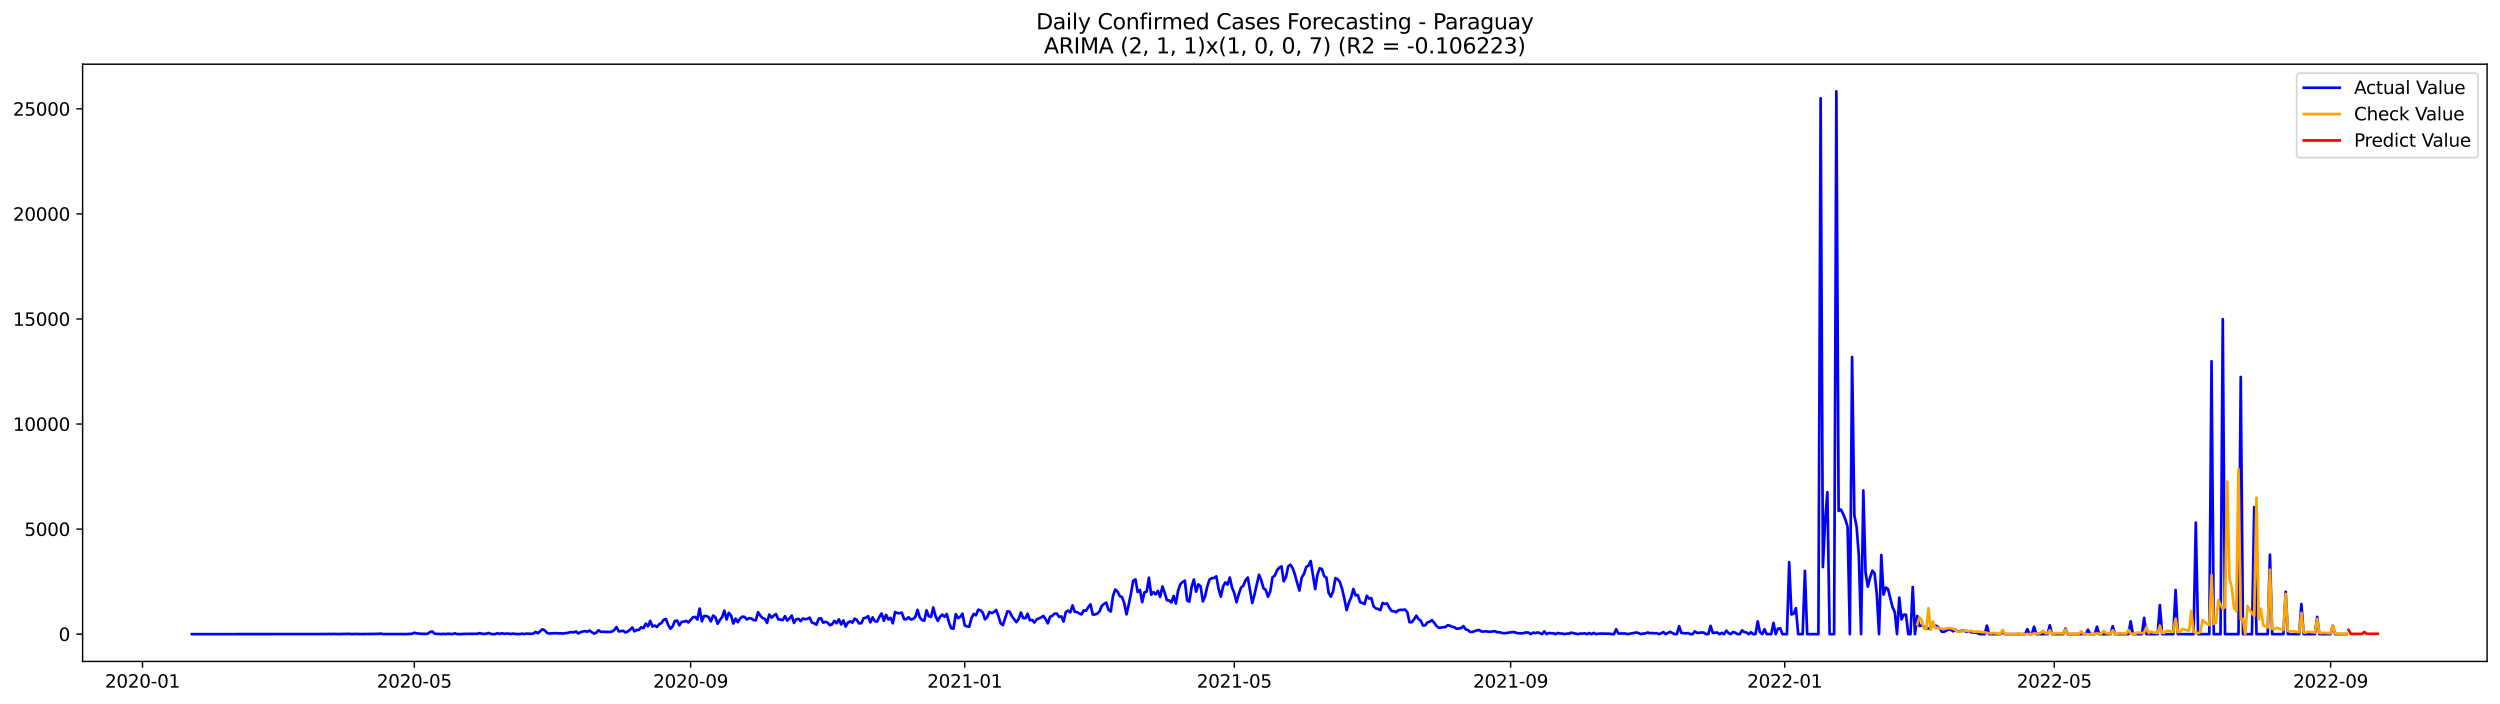 <?xml version="1.0" encoding="utf-8" standalone="no"?>
<!DOCTYPE svg PUBLIC "-//W3C//DTD SVG 1.1//EN"
  "http://www.w3.org/Graphics/SVG/1.1/DTD/svg11.dtd">
<svg xmlns:xlink="http://www.w3.org/1999/xlink" width="1392.412pt" height="392.274pt" viewBox="0 0 1392.412 392.274" xmlns="http://www.w3.org/2000/svg" version="1.1">
 <defs>
  <style type="text/css">*{stroke-linejoin: round; stroke-linecap: butt}</style>
 </defs>
 <g id="figure_1">
  <g id="patch_1">
   <path d="M 0 392.274 
L 1392.412 392.274 
L 1392.412 0 
L 0 0 
z
" style="fill: #ffffff"/>
  </g>
  <g id="axes_1">
   <g id="patch_2">
    <path d="M 46.013 368.396 
L 1385.213 368.396 
L 1385.213 35.755 
L 46.013 35.755 
z
" style="fill: #ffffff"/>
   </g>
   <g id="matplotlib.axis_1">
    <g id="xtick_1">
     <g id="line2d_1">
      <defs>
       <path id="m2e431af248" d="M 0 0 
L 0 3.5 
" style="stroke: #000000; stroke-width: 0.8"/>
      </defs>
      <g>
       <use xlink:href="#m2e431af248" x="79.358" y="368.396" style="stroke: #000000; stroke-width: 0.8"/>
      </g>
     </g>
     <g id="text_1">
      <!-- 2020-01 -->
      <g transform="translate(58.467 382.994)scale(0.1 -0.1)">
       <defs>
        <path id="DejaVuSans-32" d="M 1228 531 
L 3431 531 
L 3431 0 
L 469 0 
L 469 531 
Q 828 903 1448 1529 
Q 2069 2156 2228 2338 
Q 2531 2678 2651 2914 
Q 2772 3150 2772 3378 
Q 2772 3750 2511 3984 
Q 2250 4219 1831 4219 
Q 1534 4219 1204 4116 
Q 875 4013 500 3803 
L 500 4441 
Q 881 4594 1212 4672 
Q 1544 4750 1819 4750 
Q 2544 4750 2975 4387 
Q 3406 4025 3406 3419 
Q 3406 3131 3298 2873 
Q 3191 2616 2906 2266 
Q 2828 2175 2409 1742 
Q 1991 1309 1228 531 
z
" transform="scale(0.016)"/>
        <path id="DejaVuSans-30" d="M 2034 4250 
Q 1547 4250 1301 3770 
Q 1056 3291 1056 2328 
Q 1056 1369 1301 889 
Q 1547 409 2034 409 
Q 2525 409 2770 889 
Q 3016 1369 3016 2328 
Q 3016 3291 2770 3770 
Q 2525 4250 2034 4250 
z
M 2034 4750 
Q 2819 4750 3233 4129 
Q 3647 3509 3647 2328 
Q 3647 1150 3233 529 
Q 2819 -91 2034 -91 
Q 1250 -91 836 529 
Q 422 1150 422 2328 
Q 422 3509 836 4129 
Q 1250 4750 2034 4750 
z
" transform="scale(0.016)"/>
        <path id="DejaVuSans-2d" d="M 313 2009 
L 1997 2009 
L 1997 1497 
L 313 1497 
L 313 2009 
z
" transform="scale(0.016)"/>
        <path id="DejaVuSans-31" d="M 794 531 
L 1825 531 
L 1825 4091 
L 703 3866 
L 703 4441 
L 1819 4666 
L 2450 4666 
L 2450 531 
L 3481 531 
L 3481 0 
L 794 0 
L 794 531 
z
" transform="scale(0.016)"/>
       </defs>
       <use xlink:href="#DejaVuSans-32"/>
       <use xlink:href="#DejaVuSans-30" x="63.623"/>
       <use xlink:href="#DejaVuSans-32" x="127.246"/>
       <use xlink:href="#DejaVuSans-30" x="190.869"/>
       <use xlink:href="#DejaVuSans-2d" x="254.492"/>
       <use xlink:href="#DejaVuSans-30" x="290.576"/>
       <use xlink:href="#DejaVuSans-31" x="354.199"/>
      </g>
     </g>
    </g>
    <g id="xtick_2">
     <g id="line2d_2">
      <g>
       <use xlink:href="#m2e431af248" x="230.758" y="368.396" style="stroke: #000000; stroke-width: 0.8"/>
      </g>
     </g>
     <g id="text_2">
      <!-- 2020-05 -->
      <g transform="translate(209.866 382.994)scale(0.1 -0.1)">
       <defs>
        <path id="DejaVuSans-35" d="M 691 4666 
L 3169 4666 
L 3169 4134 
L 1269 4134 
L 1269 2991 
Q 1406 3038 1543 3061 
Q 1681 3084 1819 3084 
Q 2600 3084 3056 2656 
Q 3513 2228 3513 1497 
Q 3513 744 3044 326 
Q 2575 -91 1722 -91 
Q 1428 -91 1123 -41 
Q 819 9 494 109 
L 494 744 
Q 775 591 1075 516 
Q 1375 441 1709 441 
Q 2250 441 2565 725 
Q 2881 1009 2881 1497 
Q 2881 1984 2565 2268 
Q 2250 2553 1709 2553 
Q 1456 2553 1204 2497 
Q 953 2441 691 2322 
L 691 4666 
z
" transform="scale(0.016)"/>
       </defs>
       <use xlink:href="#DejaVuSans-32"/>
       <use xlink:href="#DejaVuSans-30" x="63.623"/>
       <use xlink:href="#DejaVuSans-32" x="127.246"/>
       <use xlink:href="#DejaVuSans-30" x="190.869"/>
       <use xlink:href="#DejaVuSans-2d" x="254.492"/>
       <use xlink:href="#DejaVuSans-30" x="290.576"/>
       <use xlink:href="#DejaVuSans-35" x="354.199"/>
      </g>
     </g>
    </g>
    <g id="xtick_3">
     <g id="line2d_3">
      <g>
       <use xlink:href="#m2e431af248" x="384.66" y="368.396" style="stroke: #000000; stroke-width: 0.8"/>
      </g>
     </g>
     <g id="text_3">
      <!-- 2020-09 -->
      <g transform="translate(363.769 382.994)scale(0.1 -0.1)">
       <defs>
        <path id="DejaVuSans-39" d="M 703 97 
L 703 672 
Q 941 559 1184 500 
Q 1428 441 1663 441 
Q 2288 441 2617 861 
Q 2947 1281 2994 2138 
Q 2813 1869 2534 1725 
Q 2256 1581 1919 1581 
Q 1219 1581 811 2004 
Q 403 2428 403 3163 
Q 403 3881 828 4315 
Q 1253 4750 1959 4750 
Q 2769 4750 3195 4129 
Q 3622 3509 3622 2328 
Q 3622 1225 3098 567 
Q 2575 -91 1691 -91 
Q 1453 -91 1209 -44 
Q 966 3 703 97 
z
M 1959 2075 
Q 2384 2075 2632 2365 
Q 2881 2656 2881 3163 
Q 2881 3666 2632 3958 
Q 2384 4250 1959 4250 
Q 1534 4250 1286 3958 
Q 1038 3666 1038 3163 
Q 1038 2656 1286 2365 
Q 1534 2075 1959 2075 
z
" transform="scale(0.016)"/>
       </defs>
       <use xlink:href="#DejaVuSans-32"/>
       <use xlink:href="#DejaVuSans-30" x="63.623"/>
       <use xlink:href="#DejaVuSans-32" x="127.246"/>
       <use xlink:href="#DejaVuSans-30" x="190.869"/>
       <use xlink:href="#DejaVuSans-2d" x="254.492"/>
       <use xlink:href="#DejaVuSans-30" x="290.576"/>
       <use xlink:href="#DejaVuSans-39" x="354.199"/>
      </g>
     </g>
    </g>
    <g id="xtick_4">
     <g id="line2d_4">
      <g>
       <use xlink:href="#m2e431af248" x="537.311" y="368.396" style="stroke: #000000; stroke-width: 0.8"/>
      </g>
     </g>
     <g id="text_4">
      <!-- 2021-01 -->
      <g transform="translate(516.42 382.994)scale(0.1 -0.1)">
       <use xlink:href="#DejaVuSans-32"/>
       <use xlink:href="#DejaVuSans-30" x="63.623"/>
       <use xlink:href="#DejaVuSans-32" x="127.246"/>
       <use xlink:href="#DejaVuSans-31" x="190.869"/>
       <use xlink:href="#DejaVuSans-2d" x="254.492"/>
       <use xlink:href="#DejaVuSans-30" x="290.576"/>
       <use xlink:href="#DejaVuSans-31" x="354.199"/>
      </g>
     </g>
    </g>
    <g id="xtick_5">
     <g id="line2d_5">
      <g>
       <use xlink:href="#m2e431af248" x="687.46" y="368.396" style="stroke: #000000; stroke-width: 0.8"/>
      </g>
     </g>
     <g id="text_5">
      <!-- 2021-05 -->
      <g transform="translate(666.568 382.994)scale(0.1 -0.1)">
       <use xlink:href="#DejaVuSans-32"/>
       <use xlink:href="#DejaVuSans-30" x="63.623"/>
       <use xlink:href="#DejaVuSans-32" x="127.246"/>
       <use xlink:href="#DejaVuSans-31" x="190.869"/>
       <use xlink:href="#DejaVuSans-2d" x="254.492"/>
       <use xlink:href="#DejaVuSans-30" x="290.576"/>
       <use xlink:href="#DejaVuSans-35" x="354.199"/>
      </g>
     </g>
    </g>
    <g id="xtick_6">
     <g id="line2d_6">
      <g>
       <use xlink:href="#m2e431af248" x="841.362" y="368.396" style="stroke: #000000; stroke-width: 0.8"/>
      </g>
     </g>
     <g id="text_6">
      <!-- 2021-09 -->
      <g transform="translate(820.471 382.994)scale(0.1 -0.1)">
       <use xlink:href="#DejaVuSans-32"/>
       <use xlink:href="#DejaVuSans-30" x="63.623"/>
       <use xlink:href="#DejaVuSans-32" x="127.246"/>
       <use xlink:href="#DejaVuSans-31" x="190.869"/>
       <use xlink:href="#DejaVuSans-2d" x="254.492"/>
       <use xlink:href="#DejaVuSans-30" x="290.576"/>
       <use xlink:href="#DejaVuSans-39" x="354.199"/>
      </g>
     </g>
    </g>
    <g id="xtick_7">
     <g id="line2d_7">
      <g>
       <use xlink:href="#m2e431af248" x="994.013" y="368.396" style="stroke: #000000; stroke-width: 0.8"/>
      </g>
     </g>
     <g id="text_7">
      <!-- 2022-01 -->
      <g transform="translate(973.122 382.994)scale(0.1 -0.1)">
       <use xlink:href="#DejaVuSans-32"/>
       <use xlink:href="#DejaVuSans-30" x="63.623"/>
       <use xlink:href="#DejaVuSans-32" x="127.246"/>
       <use xlink:href="#DejaVuSans-32" x="190.869"/>
       <use xlink:href="#DejaVuSans-2d" x="254.492"/>
       <use xlink:href="#DejaVuSans-30" x="290.576"/>
       <use xlink:href="#DejaVuSans-31" x="354.199"/>
      </g>
     </g>
    </g>
    <g id="xtick_8">
     <g id="line2d_8">
      <g>
       <use xlink:href="#m2e431af248" x="1144.162" y="368.396" style="stroke: #000000; stroke-width: 0.8"/>
      </g>
     </g>
     <g id="text_8">
      <!-- 2022-05 -->
      <g transform="translate(1123.27 382.994)scale(0.1 -0.1)">
       <use xlink:href="#DejaVuSans-32"/>
       <use xlink:href="#DejaVuSans-30" x="63.623"/>
       <use xlink:href="#DejaVuSans-32" x="127.246"/>
       <use xlink:href="#DejaVuSans-32" x="190.869"/>
       <use xlink:href="#DejaVuSans-2d" x="254.492"/>
       <use xlink:href="#DejaVuSans-30" x="290.576"/>
       <use xlink:href="#DejaVuSans-35" x="354.199"/>
      </g>
     </g>
    </g>
    <g id="xtick_9">
     <g id="line2d_9">
      <g>
       <use xlink:href="#m2e431af248" x="1298.064" y="368.396" style="stroke: #000000; stroke-width: 0.8"/>
      </g>
     </g>
     <g id="text_9">
      <!-- 2022-09 -->
      <g transform="translate(1277.172 382.994)scale(0.1 -0.1)">
       <use xlink:href="#DejaVuSans-32"/>
       <use xlink:href="#DejaVuSans-30" x="63.623"/>
       <use xlink:href="#DejaVuSans-32" x="127.246"/>
       <use xlink:href="#DejaVuSans-32" x="190.869"/>
       <use xlink:href="#DejaVuSans-2d" x="254.492"/>
       <use xlink:href="#DejaVuSans-30" x="290.576"/>
       <use xlink:href="#DejaVuSans-39" x="354.199"/>
      </g>
     </g>
    </g>
   </g>
   <g id="matplotlib.axis_2">
    <g id="ytick_1">
     <g id="line2d_10">
      <defs>
       <path id="mde0476a7c6" d="M 0 0 
L -3.5 0 
" style="stroke: #000000; stroke-width: 0.8"/>
      </defs>
      <g>
       <use xlink:href="#mde0476a7c6" x="46.013" y="353.198" style="stroke: #000000; stroke-width: 0.8"/>
      </g>
     </g>
     <g id="text_10">
      <!-- 0 -->
      <g transform="translate(32.65 356.998)scale(0.1 -0.1)">
       <use xlink:href="#DejaVuSans-30"/>
      </g>
     </g>
    </g>
    <g id="ytick_2">
     <g id="line2d_11">
      <g>
       <use xlink:href="#mde0476a7c6" x="46.013" y="294.684" style="stroke: #000000; stroke-width: 0.8"/>
      </g>
     </g>
     <g id="text_11">
      <!-- 5000 -->
      <g transform="translate(13.562 298.483)scale(0.1 -0.1)">
       <use xlink:href="#DejaVuSans-35"/>
       <use xlink:href="#DejaVuSans-30" x="63.623"/>
       <use xlink:href="#DejaVuSans-30" x="127.246"/>
       <use xlink:href="#DejaVuSans-30" x="190.869"/>
      </g>
     </g>
    </g>
    <g id="ytick_3">
     <g id="line2d_12">
      <g>
       <use xlink:href="#mde0476a7c6" x="46.013" y="236.169" style="stroke: #000000; stroke-width: 0.8"/>
      </g>
     </g>
     <g id="text_12">
      <!-- 10000 -->
      <g transform="translate(7.2 239.968)scale(0.1 -0.1)">
       <use xlink:href="#DejaVuSans-31"/>
       <use xlink:href="#DejaVuSans-30" x="63.623"/>
       <use xlink:href="#DejaVuSans-30" x="127.246"/>
       <use xlink:href="#DejaVuSans-30" x="190.869"/>
       <use xlink:href="#DejaVuSans-30" x="254.492"/>
      </g>
     </g>
    </g>
    <g id="ytick_4">
     <g id="line2d_13">
      <g>
       <use xlink:href="#mde0476a7c6" x="46.013" y="177.654" style="stroke: #000000; stroke-width: 0.8"/>
      </g>
     </g>
     <g id="text_13">
      <!-- 15000 -->
      <g transform="translate(7.2 181.453)scale(0.1 -0.1)">
       <use xlink:href="#DejaVuSans-31"/>
       <use xlink:href="#DejaVuSans-35" x="63.623"/>
       <use xlink:href="#DejaVuSans-30" x="127.246"/>
       <use xlink:href="#DejaVuSans-30" x="190.869"/>
       <use xlink:href="#DejaVuSans-30" x="254.492"/>
      </g>
     </g>
    </g>
    <g id="ytick_5">
     <g id="line2d_14">
      <g>
       <use xlink:href="#mde0476a7c6" x="46.013" y="119.139" style="stroke: #000000; stroke-width: 0.8"/>
      </g>
     </g>
     <g id="text_14">
      <!-- 20000 -->
      <g transform="translate(7.2 122.938)scale(0.1 -0.1)">
       <use xlink:href="#DejaVuSans-32"/>
       <use xlink:href="#DejaVuSans-30" x="63.623"/>
       <use xlink:href="#DejaVuSans-30" x="127.246"/>
       <use xlink:href="#DejaVuSans-30" x="190.869"/>
       <use xlink:href="#DejaVuSans-30" x="254.492"/>
      </g>
     </g>
    </g>
    <g id="ytick_6">
     <g id="line2d_15">
      <g>
       <use xlink:href="#mde0476a7c6" x="46.013" y="60.624" style="stroke: #000000; stroke-width: 0.8"/>
      </g>
     </g>
     <g id="text_15">
      <!-- 25000 -->
      <g transform="translate(7.2 64.423)scale(0.1 -0.1)">
       <use xlink:href="#DejaVuSans-32"/>
       <use xlink:href="#DejaVuSans-35" x="63.623"/>
       <use xlink:href="#DejaVuSans-30" x="127.246"/>
       <use xlink:href="#DejaVuSans-30" x="190.869"/>
       <use xlink:href="#DejaVuSans-30" x="254.492"/>
      </g>
     </g>
    </g>
   </g>
   <g id="line2d_16">
    <path d="M 106.885 353.198 
L 181.96 353.14 
L 183.211 353.081 
L 184.462 353.152 
L 185.713 353.07 
L 188.216 353.163 
L 194.472 353.023 
L 195.723 353.152 
L 198.226 353.093 
L 200.728 353.152 
L 210.738 353.046 
L 211.989 352.906 
L 213.24 353.163 
L 223.25 353.14 
L 225.753 353.175 
L 229.507 352.999 
L 230.758 352.414 
L 232.009 352.765 
L 234.512 352.976 
L 237.014 353.093 
L 238.265 352.941 
L 239.516 352.016 
L 240.768 351.724 
L 242.019 352.918 
L 243.27 353.07 
L 244.521 353.046 
L 245.773 353.163 
L 247.024 353.035 
L 248.275 353.14 
L 249.526 352.976 
L 252.029 353.175 
L 253.28 352.719 
L 254.531 353.152 
L 257.034 353.175 
L 258.285 353.058 
L 265.792 352.999 
L 267.044 352.648 
L 268.295 352.941 
L 269.546 353.093 
L 270.797 352.988 
L 272.049 352.531 
L 273.3 353.011 
L 274.551 353.187 
L 275.802 353.163 
L 277.054 352.672 
L 278.305 353.081 
L 279.556 352.707 
L 280.807 353.023 
L 282.059 352.871 
L 283.31 352.918 
L 284.561 353.117 
L 285.812 352.871 
L 287.063 353.117 
L 289.566 353.14 
L 290.817 352.941 
L 292.068 353.128 
L 293.32 352.894 
L 295.822 353.046 
L 297.073 352.847 
L 298.325 351.958 
L 299.576 352.719 
L 302.078 350.495 
L 303.33 351.033 
L 304.581 352.449 
L 305.832 352.847 
L 308.335 352.695 
L 309.586 352.66 
L 310.837 352.777 
L 312.088 352.707 
L 313.339 352.859 
L 314.591 352.66 
L 315.842 352.59 
L 317.093 352.215 
L 318.344 352.052 
L 319.596 352.215 
L 320.847 351.7 
L 322.098 352.824 
L 323.349 352.098 
L 324.601 351.747 
L 325.852 351.513 
L 327.103 351.853 
L 328.354 351.186 
L 329.606 352.122 
L 330.857 352.882 
L 332.108 352.391 
L 333.359 351.057 
L 334.611 351.876 
L 339.615 351.981 
L 340.867 351.724 
L 342.118 350.951 
L 343.369 349.208 
L 344.62 351.665 
L 347.123 351.338 
L 348.374 352.262 
L 349.625 351.7 
L 350.877 350.764 
L 352.128 349.512 
L 353.379 351.642 
L 354.63 350.893 
L 355.882 350.834 
L 357.133 349.372 
L 358.384 349.863 
L 359.635 347.359 
L 360.887 348.857 
L 362.138 345.79 
L 363.389 348.997 
L 364.64 348.4 
L 365.891 349.173 
L 367.143 347.686 
L 368.394 347.031 
L 369.645 345.194 
L 370.896 344.784 
L 372.148 348.073 
L 373.399 350.167 
L 374.65 348.88 
L 375.901 345.872 
L 377.153 345.662 
L 378.404 348.307 
L 379.655 346.376 
L 380.906 346.165 
L 382.158 345.814 
L 383.409 346.68 
L 385.911 343.836 
L 387.163 343.59 
L 388.414 345.065 
L 389.665 338.956 
L 390.916 346.001 
L 392.167 343.052 
L 393.419 343.122 
L 394.67 343.696 
L 395.921 346.118 
L 397.172 342.888 
L 398.424 343.684 
L 399.675 347.429 
L 400.926 345.369 
L 402.177 343.707 
L 403.429 340.079 
L 404.68 345.077 
L 405.931 341.332 
L 407.182 342.806 
L 408.434 347.288 
L 409.685 344.538 
L 410.936 346.551 
L 412.187 344.503 
L 413.439 343.45 
L 414.69 343.579 
L 415.941 345.053 
L 417.192 344.281 
L 418.443 344.445 
L 419.695 345.369 
L 420.946 345.51 
L 422.197 341.016 
L 423.448 342.841 
L 424.7 344.211 
L 425.951 344.655 
L 427.202 346.961 
L 428.453 342.291 
L 429.705 343.976 
L 430.956 342.888 
L 432.207 341.975 
L 433.458 344.971 
L 434.71 345.041 
L 435.961 345.369 
L 437.212 343.216 
L 438.463 345.615 
L 439.715 344.409 
L 440.966 342.83 
L 442.217 346.961 
L 443.468 344.901 
L 444.719 344.679 
L 445.971 345.931 
L 447.222 344.468 
L 448.473 344.924 
L 449.724 344.62 
L 450.976 344.023 
L 452.227 346.75 
L 453.478 347.171 
L 454.729 347.955 
L 455.981 344.62 
L 457.232 344.304 
L 458.483 346.809 
L 459.734 346.305 
L 460.986 346.809 
L 462.237 348.225 
L 463.488 347.675 
L 464.739 345.826 
L 465.991 347.113 
L 467.242 344.971 
L 468.493 347.815 
L 469.744 345.615 
L 470.995 348.997 
L 472.247 346.773 
L 473.498 346.071 
L 474.749 346.797 
L 476 344.55 
L 477.252 345.322 
L 478.503 347.242 
L 479.754 347.054 
L 481.005 344.328 
L 482.257 344.047 
L 483.508 343.181 
L 484.759 346.61 
L 486.01 343.848 
L 487.262 345.954 
L 488.513 346.223 
L 489.764 343.614 
L 491.015 341.648 
L 492.267 345.72 
L 493.518 342.443 
L 494.769 345.065 
L 496.02 344.129 
L 497.271 347.136 
L 498.523 340.852 
L 499.774 341.46 
L 501.025 341.554 
L 502.276 341.238 
L 503.528 344.842 
L 504.779 344.924 
L 506.03 343.801 
L 507.281 345.03 
L 508.533 344.714 
L 509.784 343.696 
L 511.035 339.681 
L 512.286 343.836 
L 513.538 345.369 
L 514.789 345.697 
L 516.04 339.974 
L 517.291 343.181 
L 518.543 343.614 
L 519.794 338.359 
L 521.045 343.122 
L 522.296 345.802 
L 523.547 343.567 
L 524.799 342.291 
L 526.05 343.52 
L 527.301 341.987 
L 528.552 346.656 
L 529.804 349.992 
L 531.055 350.156 
L 532.306 342.057 
L 533.557 344.281 
L 534.809 343.579 
L 536.06 341.8 
L 537.311 348.318 
L 538.562 348.88 
L 539.814 349.044 
L 541.065 344.257 
L 542.316 341.975 
L 543.567 342.689 
L 544.819 339.6 
L 546.07 339.88 
L 547.321 341.121 
L 548.572 344.924 
L 549.823 343.813 
L 551.075 340.852 
L 552.326 341.472 
L 553.577 340.934 
L 554.828 339.752 
L 556.08 343.146 
L 557.331 347.207 
L 558.582 348.19 
L 561.085 340.466 
L 562.336 340.665 
L 563.587 343.227 
L 566.09 346.516 
L 567.341 344.842 
L 568.592 341.168 
L 569.843 344.199 
L 571.095 344.374 
L 572.346 341.858 
L 573.597 345.451 
L 574.848 345.252 
L 576.099 346.715 
L 577.351 344.995 
L 579.853 343.906 
L 581.104 343.052 
L 582.356 344.854 
L 583.607 347.171 
L 584.858 343.52 
L 586.109 342.97 
L 587.361 341.753 
L 588.612 341.753 
L 589.863 343.567 
L 591.114 343.309 
L 592.366 346.188 
L 593.617 340.875 
L 594.868 340.079 
L 596.119 341.062 
L 597.371 337.177 
L 598.622 340.77 
L 599.873 340.945 
L 601.124 341.648 
L 602.375 342.198 
L 603.627 339.951 
L 604.878 340.161 
L 606.129 338.16 
L 607.38 336.65 
L 608.632 342.268 
L 609.883 342.233 
L 611.134 341.8 
L 612.385 340.536 
L 613.637 337.505 
L 614.888 336.358 
L 616.139 335.632 
L 617.39 339.646 
L 618.642 340.629 
L 619.893 331.934 
L 621.144 328.33 
L 622.395 329.465 
L 623.647 331.969 
L 624.898 332.531 
L 626.149 335.89 
L 627.4 342.174 
L 628.651 336.814 
L 629.903 330.565 
L 631.154 323.473 
L 632.405 322.712 
L 633.656 329.722 
L 634.908 328.622 
L 636.159 335.375 
L 637.41 329.91 
L 638.661 329.523 
L 639.913 321.741 
L 641.164 331.232 
L 642.415 329.746 
L 643.666 331.045 
L 644.918 329.114 
L 646.169 332.484 
L 647.42 326.679 
L 648.671 330.073 
L 649.923 334.345 
L 651.174 334.38 
L 652.425 335.562 
L 653.676 331.969 
L 654.927 336.159 
L 656.179 328.938 
L 657.43 325.345 
L 658.681 324.187 
L 659.932 323.391 
L 661.184 334.439 
L 662.435 335.094 
L 663.686 326.867 
L 664.937 322.782 
L 666.189 329.558 
L 667.44 325.497 
L 668.691 326.539 
L 669.942 334.965 
L 671.194 332.121 
L 672.445 326.539 
L 673.696 322.736 
L 674.947 322.069 
L 676.199 321.881 
L 677.45 320.992 
L 678.701 327.897 
L 679.952 332.297 
L 681.203 326.621 
L 682.455 324.397 
L 683.706 325.626 
L 684.957 321.659 
L 686.208 327.311 
L 687.46 330.424 
L 688.711 335.41 
L 689.962 330.846 
L 691.213 327.288 
L 692.465 326.2 
L 693.716 323.169 
L 694.967 321.682 
L 697.47 335.843 
L 698.721 331.021 
L 701.223 320.102 
L 702.475 323.145 
L 703.726 327.674 
L 704.977 328.529 
L 706.228 332.355 
L 707.479 329.558 
L 708.731 321.554 
L 709.982 320.652 
L 711.233 317.727 
L 712.484 316.147 
L 713.736 315.421 
L 714.987 323.777 
L 716.238 321.366 
L 717.489 315.48 
L 718.741 314.497 
L 719.992 316.498 
L 721.243 320.114 
L 722.494 324.772 
L 723.746 328.915 
L 724.997 321.647 
L 726.248 319.728 
L 727.499 315.796 
L 728.75 315.023 
L 730.002 312.46 
L 732.504 328.107 
L 733.755 320.044 
L 735.007 316.51 
L 736.258 316.943 
L 737.509 320.922 
L 738.76 321.624 
L 740.012 330.225 
L 741.263 332.297 
L 742.514 329.254 
L 743.765 321.987 
L 745.017 322.63 
L 746.268 324.152 
L 747.519 328.049 
L 748.77 333.502 
L 750.022 339.799 
L 751.273 335.632 
L 752.524 332.765 
L 753.775 328.06 
L 755.026 331.642 
L 756.278 331.396 
L 757.529 335.375 
L 758.78 335.796 
L 760.031 336.416 
L 761.283 331.84 
L 762.534 333.385 
L 763.785 333.116 
L 765.036 337.75 
L 766.288 338.874 
L 767.539 339.143 
L 768.79 339.845 
L 770.041 335.843 
L 771.293 336.416 
L 772.544 336.077 
L 773.795 338.476 
L 775.046 340.302 
L 776.298 340.384 
L 777.549 340.969 
L 778.8 339.939 
L 780.051 339.635 
L 781.302 339.728 
L 782.554 339.494 
L 783.805 340.922 
L 785.056 346.586 
L 786.307 346.493 
L 787.559 344.983 
L 788.81 342.912 
L 790.061 344.796 
L 791.312 345.662 
L 792.564 348.4 
L 793.815 348.248 
L 795.066 346.633 
L 796.317 346.27 
L 797.569 345.428 
L 798.82 346.914 
L 800.071 348.634 
L 801.322 349.652 
L 802.574 349.571 
L 803.825 349.301 
L 805.076 349.266 
L 806.327 348.201 
L 807.578 348.517 
L 808.83 349.126 
L 810.081 349.418 
L 811.332 350.214 
L 813.835 349.793 
L 815.086 348.704 
L 816.337 350.542 
L 817.588 350.94 
L 818.84 351.97 
L 820.091 351.958 
L 822.593 351.08 
L 823.845 350.87 
L 825.096 351.712 
L 826.347 351.759 
L 827.598 351.56 
L 828.85 351.876 
L 830.101 351.876 
L 832.603 351.501 
L 833.854 352.133 
L 835.106 352.122 
L 836.357 352.473 
L 837.608 352.695 
L 838.859 352.602 
L 841.362 352.192 
L 842.613 352.005 
L 843.864 352.227 
L 845.116 352.672 
L 847.618 352.754 
L 848.869 352.555 
L 850.121 352.204 
L 851.372 352.368 
L 852.623 353.198 
L 853.874 352.332 
L 855.126 352.613 
L 856.377 352.227 
L 857.628 352.602 
L 858.879 353.198 
L 860.13 351.642 
L 861.382 353.198 
L 862.633 352.543 
L 863.884 352.707 
L 865.135 352.695 
L 866.387 353.198 
L 867.638 352.555 
L 868.889 352.836 
L 870.14 352.871 
L 871.392 353.198 
L 872.643 352.906 
L 873.894 352.918 
L 875.145 352.368 
L 878.899 353.198 
L 880.15 352.847 
L 881.402 352.906 
L 882.653 352.742 
L 883.904 353.198 
L 885.155 352.59 
L 886.406 353.198 
L 887.658 352.52 
L 888.909 353.198 
L 890.16 352.976 
L 891.411 352.871 
L 896.416 352.953 
L 897.668 353.198 
L 898.919 353.198 
L 900.17 350.495 
L 901.421 352.859 
L 905.175 352.812 
L 906.426 353.198 
L 911.431 352.274 
L 912.682 352.613 
L 913.934 353.198 
L 915.185 352.847 
L 916.436 352.824 
L 917.687 352.262 
L 918.939 352.66 
L 920.19 352.59 
L 921.441 352.719 
L 922.692 352.613 
L 923.944 353.198 
L 925.195 352.754 
L 926.446 352.028 
L 927.697 353.198 
L 930.2 351.935 
L 932.702 353.198 
L 933.954 353.198 
L 935.205 348.763 
L 936.456 352.543 
L 938.958 352.765 
L 940.21 352.59 
L 941.461 353.198 
L 942.712 353.198 
L 943.963 351.642 
L 945.215 352.52 
L 946.466 352.449 
L 947.717 352.262 
L 948.968 352.356 
L 950.22 353.198 
L 951.471 353.198 
L 952.722 348.564 
L 953.973 352.531 
L 956.476 352.286 
L 957.727 353.198 
L 958.978 352.485 
L 960.23 353.198 
L 961.481 351.244 
L 962.732 352.59 
L 963.983 353.198 
L 965.234 352.016 
L 966.486 352.379 
L 967.737 353.198 
L 968.988 353.198 
L 970.239 351.115 
L 971.491 352.052 
L 972.742 352.286 
L 973.993 353.198 
L 975.244 352.122 
L 976.496 353.198 
L 977.747 353.198 
L 978.998 346.095 
L 980.249 352.145 
L 981.501 353.198 
L 982.752 350.448 
L 984.003 353.198 
L 986.506 353.198 
L 987.757 346.926 
L 989.008 353.198 
L 990.259 350.156 
L 991.51 349.957 
L 992.762 353.198 
L 995.264 353.198 
L 996.515 313.151 
L 997.767 342.233 
L 999.018 341.8 
L 1000.269 338.698 
L 1001.52 353.198 
L 1004.023 353.198 
L 1005.274 317.937 
L 1006.525 353.198 
L 1012.782 353.198 
L 1014.033 54.737 
L 1015.284 315.854 
L 1016.535 289.827 
L 1017.786 274.086 
L 1019.038 353.198 
L 1021.54 353.198 
L 1022.791 50.876 
L 1024.043 284.572 
L 1025.294 283.8 
L 1026.545 286.211 
L 1027.796 289.277 
L 1029.048 293.502 
L 1030.299 353.198 
L 1031.55 198.801 
L 1032.801 287.006 
L 1034.053 293.373 
L 1035.304 309.429 
L 1036.555 353.198 
L 1037.806 273.209 
L 1039.058 318.768 
L 1040.309 326.75 
L 1041.56 321.764 
L 1042.811 317.879 
L 1044.062 319.213 
L 1045.314 331.045 
L 1046.565 353.198 
L 1047.816 309.113 
L 1049.067 331.197 
L 1050.319 327.23 
L 1051.57 328.107 
L 1054.072 338.113 
L 1055.324 340.945 
L 1056.575 353.198 
L 1057.826 332.835 
L 1059.077 344.948 
L 1060.329 342.338 
L 1061.58 342.373 
L 1062.831 353.198 
L 1064.082 353.198 
L 1065.334 326.949 
L 1066.585 353.198 
L 1067.836 343.099 
L 1069.087 348.646 
L 1070.338 348.412 
L 1071.59 348.985 
L 1072.841 349.957 
L 1074.092 350.156 
L 1075.343 349.453 
L 1076.595 348.4 
L 1077.846 348.389 
L 1079.097 348.95 
L 1080.348 350.015 
L 1081.6 351.876 
L 1082.851 351.853 
L 1085.353 350.518 
L 1086.605 350.717 
L 1087.856 351.619 
L 1089.107 350.706 
L 1090.358 351.736 
L 1091.61 351.665 
L 1092.861 351.221 
L 1094.112 351.326 
L 1095.363 351.911 
L 1096.614 351.63 
L 1097.866 352.145 
L 1099.117 352.332 
L 1100.368 352.379 
L 1101.619 352.683 
L 1102.871 353.198 
L 1105.373 353.198 
L 1106.624 348.482 
L 1107.876 353.198 
L 1114.132 353.198 
L 1115.383 352.11 
L 1116.634 353.198 
L 1127.895 353.198 
L 1129.147 350.437 
L 1130.398 353.198 
L 1131.649 353.198 
L 1132.9 349.079 
L 1134.152 353.198 
L 1140.408 353.198 
L 1141.659 348.271 
L 1142.91 353.198 
L 1149.166 353.198 
L 1150.418 350.121 
L 1151.669 353.198 
L 1161.679 353.198 
L 1162.93 350.729 
L 1164.181 353.198 
L 1166.684 353.198 
L 1167.935 349.056 
L 1169.186 353.198 
L 1175.442 353.198 
L 1176.694 348.775 
L 1177.945 353.198 
L 1185.452 353.198 
L 1186.704 346.095 
L 1187.955 353.198 
L 1192.96 353.198 
L 1194.211 344.117 
L 1195.462 353.198 
L 1201.718 353.198 
L 1202.97 337.002 
L 1204.221 353.198 
L 1210.477 353.198 
L 1211.728 328.575 
L 1212.98 353.198 
L 1221.738 353.198 
L 1222.989 291.067 
L 1224.241 353.198 
L 1230.497 353.198 
L 1231.748 201.2 
L 1232.999 353.198 
L 1236.753 353.198 
L 1238.004 177.759 
L 1239.256 353.198 
L 1246.763 353.198 
L 1248.014 209.954 
L 1249.265 353.198 
L 1254.27 353.198 
L 1255.522 282.407 
L 1256.773 353.198 
L 1263.029 353.198 
L 1264.28 308.949 
L 1265.532 353.198 
L 1271.788 353.198 
L 1273.039 329.594 
L 1274.29 353.198 
L 1280.546 353.198 
L 1281.798 336.428 
L 1283.049 353.198 
L 1289.305 353.198 
L 1290.556 343.579 
L 1291.808 353.198 
L 1298.064 353.198 
L 1299.315 348.435 
L 1300.566 353.198 
L 1306.822 353.198 
L 1306.822 353.198 
" clip-path="url(#p1c0be70eeb)" style="fill: none; stroke: #0000ff; stroke-width: 1.5; stroke-linecap: square"/>
   </g>
   <g id="line2d_17">
    <path d="M 1067.836 347.706 
L 1069.087 343.843 
L 1070.338 345.427 
L 1071.59 350.118 
L 1072.841 350.522 
L 1074.092 338.701 
L 1075.343 350.793 
L 1076.595 346.136 
L 1077.846 349.979 
L 1079.097 349.567 
L 1081.6 350.237 
L 1082.851 350.295 
L 1085.353 349.766 
L 1086.605 349.923 
L 1087.856 350.287 
L 1089.107 350.861 
L 1090.358 351.797 
L 1091.61 351.911 
L 1094.112 351.227 
L 1095.363 351.298 
L 1096.614 351.692 
L 1097.866 351.292 
L 1099.117 351.848 
L 1102.871 351.819 
L 1104.122 352.166 
L 1105.373 352.158 
L 1106.624 352.552 
L 1109.127 352.746 
L 1110.378 352.442 
L 1111.629 352.803 
L 1114.132 352.967 
L 1115.383 350.822 
L 1116.634 353.044 
L 1122.89 353.207 
L 1124.142 352.704 
L 1125.393 353.213 
L 1131.649 353.176 
L 1132.9 352.876 
L 1135.403 352.857 
L 1136.654 352.451 
L 1137.905 351.279 
L 1139.157 352.662 
L 1140.408 352.749 
L 1141.659 351.049 
L 1142.91 352.934 
L 1144.162 352.939 
L 1145.413 352.642 
L 1149.166 352.84 
L 1150.418 350.616 
L 1151.669 352.918 
L 1157.925 353.002 
L 1159.176 351.609 
L 1160.428 353.076 
L 1161.679 353.107 
L 1162.93 353.276 
L 1165.433 353.195 
L 1166.684 352.925 
L 1169.186 352.926 
L 1170.438 352.921 
L 1171.689 351.364 
L 1172.94 352.617 
L 1175.442 352.9 
L 1176.694 351.029 
L 1177.945 352.935 
L 1179.196 352.945 
L 1180.447 352.704 
L 1184.201 352.88 
L 1185.452 350.882 
L 1186.704 352.995 
L 1187.955 352.927 
L 1189.206 353.115 
L 1190.457 352.346 
L 1194.211 352.65 
L 1195.462 349.297 
L 1196.714 352.621 
L 1197.965 351.736 
L 1199.216 352.296 
L 1201.718 352.525 
L 1202.97 348.427 
L 1204.221 352.499 
L 1205.472 352.471 
L 1206.723 351.252 
L 1210.477 351.945 
L 1211.728 344.642 
L 1212.98 351.982 
L 1214.231 351.972 
L 1215.482 350.256 
L 1217.985 351.005 
L 1219.236 351.304 
L 1220.487 340.2 
L 1221.738 351.973 
L 1224.241 352.612 
L 1225.492 352.054 
L 1226.743 345.387 
L 1229.246 347.374 
L 1230.497 348.169 
L 1231.748 320.185 
L 1232.999 347.422 
L 1234.251 346.943 
L 1235.502 334.253 
L 1236.753 336.84 
L 1238.004 339.073 
L 1239.256 338.119 
L 1240.507 268.234 
L 1241.758 322.284 
L 1243.009 327.226 
L 1244.261 338.475 
L 1245.512 340.485 
L 1246.763 261.264 
L 1248.014 345.05 
L 1249.265 344.641 
L 1250.517 353.228 
L 1251.768 337.492 
L 1253.019 339.637 
L 1254.27 341.488 
L 1255.522 343.087 
L 1256.773 277.203 
L 1258.024 345.014 
L 1259.275 339.036 
L 1260.527 348.229 
L 1263.029 349.494 
L 1264.28 317.332 
L 1265.532 350.246 
L 1266.783 350.53 
L 1268.034 349.622 
L 1270.537 350.532 
L 1271.788 350.896 
L 1273.039 330.792 
L 1274.29 351.43 
L 1275.541 351.638 
L 1276.793 351.501 
L 1280.546 352.106 
L 1281.798 341.363 
L 1283.049 352.287 
L 1284.3 352.351 
L 1285.551 351.821 
L 1289.305 352.312 
L 1290.556 344.694 
L 1291.808 352.507 
L 1293.059 352.582 
L 1294.31 352.459 
L 1298.064 352.723 
L 1299.315 348.348 
L 1300.566 352.838 
L 1306.822 353.001 
L 1306.822 353.001 
" clip-path="url(#p1c0be70eeb)" style="fill: none; stroke: #ffa500; stroke-width: 1.5; stroke-linecap: square"/>
   </g>
   <g id="line2d_18">
    <path d="M 1308.074 350.83 
L 1309.325 353.048 
L 1310.576 353.065 
L 1311.827 353.06 
L 1313.079 353.059 
L 1314.33 353.06 
L 1315.581 353.06 
L 1316.832 351.967 
L 1318.084 352.99 
L 1319.335 352.998 
L 1320.586 352.996 
L 1321.837 352.995 
L 1323.089 352.996 
L 1324.34 352.996 
" clip-path="url(#p1c0be70eeb)" style="fill: none; stroke: #ff0000; stroke-width: 1.5; stroke-linecap: square"/>
   </g>
   <g id="patch_3">
    <path d="M 46.013 368.396 
L 46.013 35.755 
" style="fill: none; stroke: #000000; stroke-width: 0.8; stroke-linejoin: miter; stroke-linecap: square"/>
   </g>
   <g id="patch_4">
    <path d="M 1385.213 368.396 
L 1385.213 35.755 
" style="fill: none; stroke: #000000; stroke-width: 0.8; stroke-linejoin: miter; stroke-linecap: square"/>
   </g>
   <g id="patch_5">
    <path d="M 46.013 368.396 
L 1385.213 368.396 
" style="fill: none; stroke: #000000; stroke-width: 0.8; stroke-linejoin: miter; stroke-linecap: square"/>
   </g>
   <g id="patch_6">
    <path d="M 46.013 35.755 
L 1385.213 35.755 
" style="fill: none; stroke: #000000; stroke-width: 0.8; stroke-linejoin: miter; stroke-linecap: square"/>
   </g>
   <g id="text_16">
    <!-- Daily Confirmed Cases Forecasting - Paraguay -->
    <g transform="translate(577.104 16.318)scale(0.12 -0.12)">
     <defs>
      <path id="DejaVuSans-44" d="M 1259 4147 
L 1259 519 
L 2022 519 
Q 2988 519 3436 956 
Q 3884 1394 3884 2338 
Q 3884 3275 3436 3711 
Q 2988 4147 2022 4147 
L 1259 4147 
z
M 628 4666 
L 1925 4666 
Q 3281 4666 3915 4102 
Q 4550 3538 4550 2338 
Q 4550 1131 3912 565 
Q 3275 0 1925 0 
L 628 0 
L 628 4666 
z
" transform="scale(0.016)"/>
      <path id="DejaVuSans-61" d="M 2194 1759 
Q 1497 1759 1228 1600 
Q 959 1441 959 1056 
Q 959 750 1161 570 
Q 1363 391 1709 391 
Q 2188 391 2477 730 
Q 2766 1069 2766 1631 
L 2766 1759 
L 2194 1759 
z
M 3341 1997 
L 3341 0 
L 2766 0 
L 2766 531 
Q 2569 213 2275 61 
Q 1981 -91 1556 -91 
Q 1019 -91 701 211 
Q 384 513 384 1019 
Q 384 1609 779 1909 
Q 1175 2209 1959 2209 
L 2766 2209 
L 2766 2266 
Q 2766 2663 2505 2880 
Q 2244 3097 1772 3097 
Q 1472 3097 1187 3025 
Q 903 2953 641 2809 
L 641 3341 
Q 956 3463 1253 3523 
Q 1550 3584 1831 3584 
Q 2591 3584 2966 3190 
Q 3341 2797 3341 1997 
z
" transform="scale(0.016)"/>
      <path id="DejaVuSans-69" d="M 603 3500 
L 1178 3500 
L 1178 0 
L 603 0 
L 603 3500 
z
M 603 4863 
L 1178 4863 
L 1178 4134 
L 603 4134 
L 603 4863 
z
" transform="scale(0.016)"/>
      <path id="DejaVuSans-6c" d="M 603 4863 
L 1178 4863 
L 1178 0 
L 603 0 
L 603 4863 
z
" transform="scale(0.016)"/>
      <path id="DejaVuSans-79" d="M 2059 -325 
Q 1816 -950 1584 -1140 
Q 1353 -1331 966 -1331 
L 506 -1331 
L 506 -850 
L 844 -850 
Q 1081 -850 1212 -737 
Q 1344 -625 1503 -206 
L 1606 56 
L 191 3500 
L 800 3500 
L 1894 763 
L 2988 3500 
L 3597 3500 
L 2059 -325 
z
" transform="scale(0.016)"/>
      <path id="DejaVuSans-20" transform="scale(0.016)"/>
      <path id="DejaVuSans-43" d="M 4122 4306 
L 4122 3641 
Q 3803 3938 3442 4084 
Q 3081 4231 2675 4231 
Q 1875 4231 1450 3742 
Q 1025 3253 1025 2328 
Q 1025 1406 1450 917 
Q 1875 428 2675 428 
Q 3081 428 3442 575 
Q 3803 722 4122 1019 
L 4122 359 
Q 3791 134 3420 21 
Q 3050 -91 2638 -91 
Q 1578 -91 968 557 
Q 359 1206 359 2328 
Q 359 3453 968 4101 
Q 1578 4750 2638 4750 
Q 3056 4750 3426 4639 
Q 3797 4528 4122 4306 
z
" transform="scale(0.016)"/>
      <path id="DejaVuSans-6f" d="M 1959 3097 
Q 1497 3097 1228 2736 
Q 959 2375 959 1747 
Q 959 1119 1226 758 
Q 1494 397 1959 397 
Q 2419 397 2687 759 
Q 2956 1122 2956 1747 
Q 2956 2369 2687 2733 
Q 2419 3097 1959 3097 
z
M 1959 3584 
Q 2709 3584 3137 3096 
Q 3566 2609 3566 1747 
Q 3566 888 3137 398 
Q 2709 -91 1959 -91 
Q 1206 -91 779 398 
Q 353 888 353 1747 
Q 353 2609 779 3096 
Q 1206 3584 1959 3584 
z
" transform="scale(0.016)"/>
      <path id="DejaVuSans-6e" d="M 3513 2113 
L 3513 0 
L 2938 0 
L 2938 2094 
Q 2938 2591 2744 2837 
Q 2550 3084 2163 3084 
Q 1697 3084 1428 2787 
Q 1159 2491 1159 1978 
L 1159 0 
L 581 0 
L 581 3500 
L 1159 3500 
L 1159 2956 
Q 1366 3272 1645 3428 
Q 1925 3584 2291 3584 
Q 2894 3584 3203 3211 
Q 3513 2838 3513 2113 
z
" transform="scale(0.016)"/>
      <path id="DejaVuSans-66" d="M 2375 4863 
L 2375 4384 
L 1825 4384 
Q 1516 4384 1395 4259 
Q 1275 4134 1275 3809 
L 1275 3500 
L 2222 3500 
L 2222 3053 
L 1275 3053 
L 1275 0 
L 697 0 
L 697 3053 
L 147 3053 
L 147 3500 
L 697 3500 
L 697 3744 
Q 697 4328 969 4595 
Q 1241 4863 1831 4863 
L 2375 4863 
z
" transform="scale(0.016)"/>
      <path id="DejaVuSans-72" d="M 2631 2963 
Q 2534 3019 2420 3045 
Q 2306 3072 2169 3072 
Q 1681 3072 1420 2755 
Q 1159 2438 1159 1844 
L 1159 0 
L 581 0 
L 581 3500 
L 1159 3500 
L 1159 2956 
Q 1341 3275 1631 3429 
Q 1922 3584 2338 3584 
Q 2397 3584 2469 3576 
Q 2541 3569 2628 3553 
L 2631 2963 
z
" transform="scale(0.016)"/>
      <path id="DejaVuSans-6d" d="M 3328 2828 
Q 3544 3216 3844 3400 
Q 4144 3584 4550 3584 
Q 5097 3584 5394 3201 
Q 5691 2819 5691 2113 
L 5691 0 
L 5113 0 
L 5113 2094 
Q 5113 2597 4934 2840 
Q 4756 3084 4391 3084 
Q 3944 3084 3684 2787 
Q 3425 2491 3425 1978 
L 3425 0 
L 2847 0 
L 2847 2094 
Q 2847 2600 2669 2842 
Q 2491 3084 2119 3084 
Q 1678 3084 1418 2786 
Q 1159 2488 1159 1978 
L 1159 0 
L 581 0 
L 581 3500 
L 1159 3500 
L 1159 2956 
Q 1356 3278 1631 3431 
Q 1906 3584 2284 3584 
Q 2666 3584 2933 3390 
Q 3200 3197 3328 2828 
z
" transform="scale(0.016)"/>
      <path id="DejaVuSans-65" d="M 3597 1894 
L 3597 1613 
L 953 1613 
Q 991 1019 1311 708 
Q 1631 397 2203 397 
Q 2534 397 2845 478 
Q 3156 559 3463 722 
L 3463 178 
Q 3153 47 2828 -22 
Q 2503 -91 2169 -91 
Q 1331 -91 842 396 
Q 353 884 353 1716 
Q 353 2575 817 3079 
Q 1281 3584 2069 3584 
Q 2775 3584 3186 3129 
Q 3597 2675 3597 1894 
z
M 3022 2063 
Q 3016 2534 2758 2815 
Q 2500 3097 2075 3097 
Q 1594 3097 1305 2825 
Q 1016 2553 972 2059 
L 3022 2063 
z
" transform="scale(0.016)"/>
      <path id="DejaVuSans-64" d="M 2906 2969 
L 2906 4863 
L 3481 4863 
L 3481 0 
L 2906 0 
L 2906 525 
Q 2725 213 2448 61 
Q 2172 -91 1784 -91 
Q 1150 -91 751 415 
Q 353 922 353 1747 
Q 353 2572 751 3078 
Q 1150 3584 1784 3584 
Q 2172 3584 2448 3432 
Q 2725 3281 2906 2969 
z
M 947 1747 
Q 947 1113 1208 752 
Q 1469 391 1925 391 
Q 2381 391 2643 752 
Q 2906 1113 2906 1747 
Q 2906 2381 2643 2742 
Q 2381 3103 1925 3103 
Q 1469 3103 1208 2742 
Q 947 2381 947 1747 
z
" transform="scale(0.016)"/>
      <path id="DejaVuSans-73" d="M 2834 3397 
L 2834 2853 
Q 2591 2978 2328 3040 
Q 2066 3103 1784 3103 
Q 1356 3103 1142 2972 
Q 928 2841 928 2578 
Q 928 2378 1081 2264 
Q 1234 2150 1697 2047 
L 1894 2003 
Q 2506 1872 2764 1633 
Q 3022 1394 3022 966 
Q 3022 478 2636 193 
Q 2250 -91 1575 -91 
Q 1294 -91 989 -36 
Q 684 19 347 128 
L 347 722 
Q 666 556 975 473 
Q 1284 391 1588 391 
Q 1994 391 2212 530 
Q 2431 669 2431 922 
Q 2431 1156 2273 1281 
Q 2116 1406 1581 1522 
L 1381 1569 
Q 847 1681 609 1914 
Q 372 2147 372 2553 
Q 372 3047 722 3315 
Q 1072 3584 1716 3584 
Q 2034 3584 2315 3537 
Q 2597 3491 2834 3397 
z
" transform="scale(0.016)"/>
      <path id="DejaVuSans-46" d="M 628 4666 
L 3309 4666 
L 3309 4134 
L 1259 4134 
L 1259 2759 
L 3109 2759 
L 3109 2228 
L 1259 2228 
L 1259 0 
L 628 0 
L 628 4666 
z
" transform="scale(0.016)"/>
      <path id="DejaVuSans-63" d="M 3122 3366 
L 3122 2828 
Q 2878 2963 2633 3030 
Q 2388 3097 2138 3097 
Q 1578 3097 1268 2742 
Q 959 2388 959 1747 
Q 959 1106 1268 751 
Q 1578 397 2138 397 
Q 2388 397 2633 464 
Q 2878 531 3122 666 
L 3122 134 
Q 2881 22 2623 -34 
Q 2366 -91 2075 -91 
Q 1284 -91 818 406 
Q 353 903 353 1747 
Q 353 2603 823 3093 
Q 1294 3584 2113 3584 
Q 2378 3584 2631 3529 
Q 2884 3475 3122 3366 
z
" transform="scale(0.016)"/>
      <path id="DejaVuSans-74" d="M 1172 4494 
L 1172 3500 
L 2356 3500 
L 2356 3053 
L 1172 3053 
L 1172 1153 
Q 1172 725 1289 603 
Q 1406 481 1766 481 
L 2356 481 
L 2356 0 
L 1766 0 
Q 1100 0 847 248 
Q 594 497 594 1153 
L 594 3053 
L 172 3053 
L 172 3500 
L 594 3500 
L 594 4494 
L 1172 4494 
z
" transform="scale(0.016)"/>
      <path id="DejaVuSans-67" d="M 2906 1791 
Q 2906 2416 2648 2759 
Q 2391 3103 1925 3103 
Q 1463 3103 1205 2759 
Q 947 2416 947 1791 
Q 947 1169 1205 825 
Q 1463 481 1925 481 
Q 2391 481 2648 825 
Q 2906 1169 2906 1791 
z
M 3481 434 
Q 3481 -459 3084 -895 
Q 2688 -1331 1869 -1331 
Q 1566 -1331 1297 -1286 
Q 1028 -1241 775 -1147 
L 775 -588 
Q 1028 -725 1275 -790 
Q 1522 -856 1778 -856 
Q 2344 -856 2625 -561 
Q 2906 -266 2906 331 
L 2906 616 
Q 2728 306 2450 153 
Q 2172 0 1784 0 
Q 1141 0 747 490 
Q 353 981 353 1791 
Q 353 2603 747 3093 
Q 1141 3584 1784 3584 
Q 2172 3584 2450 3431 
Q 2728 3278 2906 2969 
L 2906 3500 
L 3481 3500 
L 3481 434 
z
" transform="scale(0.016)"/>
      <path id="DejaVuSans-50" d="M 1259 4147 
L 1259 2394 
L 2053 2394 
Q 2494 2394 2734 2622 
Q 2975 2850 2975 3272 
Q 2975 3691 2734 3919 
Q 2494 4147 2053 4147 
L 1259 4147 
z
M 628 4666 
L 2053 4666 
Q 2838 4666 3239 4311 
Q 3641 3956 3641 3272 
Q 3641 2581 3239 2228 
Q 2838 1875 2053 1875 
L 1259 1875 
L 1259 0 
L 628 0 
L 628 4666 
z
" transform="scale(0.016)"/>
      <path id="DejaVuSans-75" d="M 544 1381 
L 544 3500 
L 1119 3500 
L 1119 1403 
Q 1119 906 1312 657 
Q 1506 409 1894 409 
Q 2359 409 2629 706 
Q 2900 1003 2900 1516 
L 2900 3500 
L 3475 3500 
L 3475 0 
L 2900 0 
L 2900 538 
Q 2691 219 2414 64 
Q 2138 -91 1772 -91 
Q 1169 -91 856 284 
Q 544 659 544 1381 
z
M 1991 3584 
L 1991 3584 
z
" transform="scale(0.016)"/>
     </defs>
     <use xlink:href="#DejaVuSans-44"/>
     <use xlink:href="#DejaVuSans-61" x="77.002"/>
     <use xlink:href="#DejaVuSans-69" x="138.281"/>
     <use xlink:href="#DejaVuSans-6c" x="166.064"/>
     <use xlink:href="#DejaVuSans-79" x="193.848"/>
     <use xlink:href="#DejaVuSans-20" x="253.027"/>
     <use xlink:href="#DejaVuSans-43" x="284.814"/>
     <use xlink:href="#DejaVuSans-6f" x="354.639"/>
     <use xlink:href="#DejaVuSans-6e" x="415.82"/>
     <use xlink:href="#DejaVuSans-66" x="479.199"/>
     <use xlink:href="#DejaVuSans-69" x="514.404"/>
     <use xlink:href="#DejaVuSans-72" x="542.188"/>
     <use xlink:href="#DejaVuSans-6d" x="581.551"/>
     <use xlink:href="#DejaVuSans-65" x="678.963"/>
     <use xlink:href="#DejaVuSans-64" x="740.486"/>
     <use xlink:href="#DejaVuSans-20" x="803.963"/>
     <use xlink:href="#DejaVuSans-43" x="835.75"/>
     <use xlink:href="#DejaVuSans-61" x="905.574"/>
     <use xlink:href="#DejaVuSans-73" x="966.854"/>
     <use xlink:href="#DejaVuSans-65" x="1018.953"/>
     <use xlink:href="#DejaVuSans-73" x="1080.477"/>
     <use xlink:href="#DejaVuSans-20" x="1132.576"/>
     <use xlink:href="#DejaVuSans-46" x="1164.363"/>
     <use xlink:href="#DejaVuSans-6f" x="1218.258"/>
     <use xlink:href="#DejaVuSans-72" x="1279.439"/>
     <use xlink:href="#DejaVuSans-65" x="1318.303"/>
     <use xlink:href="#DejaVuSans-63" x="1379.826"/>
     <use xlink:href="#DejaVuSans-61" x="1434.807"/>
     <use xlink:href="#DejaVuSans-73" x="1496.086"/>
     <use xlink:href="#DejaVuSans-74" x="1548.186"/>
     <use xlink:href="#DejaVuSans-69" x="1587.395"/>
     <use xlink:href="#DejaVuSans-6e" x="1615.178"/>
     <use xlink:href="#DejaVuSans-67" x="1678.557"/>
     <use xlink:href="#DejaVuSans-20" x="1742.033"/>
     <use xlink:href="#DejaVuSans-2d" x="1773.82"/>
     <use xlink:href="#DejaVuSans-20" x="1809.904"/>
     <use xlink:href="#DejaVuSans-50" x="1841.691"/>
     <use xlink:href="#DejaVuSans-61" x="1897.494"/>
     <use xlink:href="#DejaVuSans-72" x="1958.773"/>
     <use xlink:href="#DejaVuSans-61" x="1999.887"/>
     <use xlink:href="#DejaVuSans-67" x="2061.166"/>
     <use xlink:href="#DejaVuSans-75" x="2124.643"/>
     <use xlink:href="#DejaVuSans-61" x="2188.021"/>
     <use xlink:href="#DejaVuSans-79" x="2249.301"/>
    </g>
    <!-- ARIMA (2, 1, 1)x(1, 0, 0, 7) (R2 = -0.106223) -->
    <g transform="translate(581.464 29.756)scale(0.12 -0.12)">
     <defs>
      <path id="DejaVuSans-41" d="M 2188 4044 
L 1331 1722 
L 3047 1722 
L 2188 4044 
z
M 1831 4666 
L 2547 4666 
L 4325 0 
L 3669 0 
L 3244 1197 
L 1141 1197 
L 716 0 
L 50 0 
L 1831 4666 
z
" transform="scale(0.016)"/>
      <path id="DejaVuSans-52" d="M 2841 2188 
Q 3044 2119 3236 1894 
Q 3428 1669 3622 1275 
L 4263 0 
L 3584 0 
L 2988 1197 
Q 2756 1666 2539 1819 
Q 2322 1972 1947 1972 
L 1259 1972 
L 1259 0 
L 628 0 
L 628 4666 
L 2053 4666 
Q 2853 4666 3247 4331 
Q 3641 3997 3641 3322 
Q 3641 2881 3436 2590 
Q 3231 2300 2841 2188 
z
M 1259 4147 
L 1259 2491 
L 2053 2491 
Q 2509 2491 2742 2702 
Q 2975 2913 2975 3322 
Q 2975 3731 2742 3939 
Q 2509 4147 2053 4147 
L 1259 4147 
z
" transform="scale(0.016)"/>
      <path id="DejaVuSans-49" d="M 628 4666 
L 1259 4666 
L 1259 0 
L 628 0 
L 628 4666 
z
" transform="scale(0.016)"/>
      <path id="DejaVuSans-4d" d="M 628 4666 
L 1569 4666 
L 2759 1491 
L 3956 4666 
L 4897 4666 
L 4897 0 
L 4281 0 
L 4281 4097 
L 3078 897 
L 2444 897 
L 1241 4097 
L 1241 0 
L 628 0 
L 628 4666 
z
" transform="scale(0.016)"/>
      <path id="DejaVuSans-28" d="M 1984 4856 
Q 1566 4138 1362 3434 
Q 1159 2731 1159 2009 
Q 1159 1288 1364 580 
Q 1569 -128 1984 -844 
L 1484 -844 
Q 1016 -109 783 600 
Q 550 1309 550 2009 
Q 550 2706 781 3412 
Q 1013 4119 1484 4856 
L 1984 4856 
z
" transform="scale(0.016)"/>
      <path id="DejaVuSans-2c" d="M 750 794 
L 1409 794 
L 1409 256 
L 897 -744 
L 494 -744 
L 750 256 
L 750 794 
z
" transform="scale(0.016)"/>
      <path id="DejaVuSans-29" d="M 513 4856 
L 1013 4856 
Q 1481 4119 1714 3412 
Q 1947 2706 1947 2009 
Q 1947 1309 1714 600 
Q 1481 -109 1013 -844 
L 513 -844 
Q 928 -128 1133 580 
Q 1338 1288 1338 2009 
Q 1338 2731 1133 3434 
Q 928 4138 513 4856 
z
" transform="scale(0.016)"/>
      <path id="DejaVuSans-78" d="M 3513 3500 
L 2247 1797 
L 3578 0 
L 2900 0 
L 1881 1375 
L 863 0 
L 184 0 
L 1544 1831 
L 300 3500 
L 978 3500 
L 1906 2253 
L 2834 3500 
L 3513 3500 
z
" transform="scale(0.016)"/>
      <path id="DejaVuSans-37" d="M 525 4666 
L 3525 4666 
L 3525 4397 
L 1831 0 
L 1172 0 
L 2766 4134 
L 525 4134 
L 525 4666 
z
" transform="scale(0.016)"/>
      <path id="DejaVuSans-3d" d="M 678 2906 
L 4684 2906 
L 4684 2381 
L 678 2381 
L 678 2906 
z
M 678 1631 
L 4684 1631 
L 4684 1100 
L 678 1100 
L 678 1631 
z
" transform="scale(0.016)"/>
      <path id="DejaVuSans-2e" d="M 684 794 
L 1344 794 
L 1344 0 
L 684 0 
L 684 794 
z
" transform="scale(0.016)"/>
      <path id="DejaVuSans-36" d="M 2113 2584 
Q 1688 2584 1439 2293 
Q 1191 2003 1191 1497 
Q 1191 994 1439 701 
Q 1688 409 2113 409 
Q 2538 409 2786 701 
Q 3034 994 3034 1497 
Q 3034 2003 2786 2293 
Q 2538 2584 2113 2584 
z
M 3366 4563 
L 3366 3988 
Q 3128 4100 2886 4159 
Q 2644 4219 2406 4219 
Q 1781 4219 1451 3797 
Q 1122 3375 1075 2522 
Q 1259 2794 1537 2939 
Q 1816 3084 2150 3084 
Q 2853 3084 3261 2657 
Q 3669 2231 3669 1497 
Q 3669 778 3244 343 
Q 2819 -91 2113 -91 
Q 1303 -91 875 529 
Q 447 1150 447 2328 
Q 447 3434 972 4092 
Q 1497 4750 2381 4750 
Q 2619 4750 2861 4703 
Q 3103 4656 3366 4563 
z
" transform="scale(0.016)"/>
      <path id="DejaVuSans-33" d="M 2597 2516 
Q 3050 2419 3304 2112 
Q 3559 1806 3559 1356 
Q 3559 666 3084 287 
Q 2609 -91 1734 -91 
Q 1441 -91 1130 -33 
Q 819 25 488 141 
L 488 750 
Q 750 597 1062 519 
Q 1375 441 1716 441 
Q 2309 441 2620 675 
Q 2931 909 2931 1356 
Q 2931 1769 2642 2001 
Q 2353 2234 1838 2234 
L 1294 2234 
L 1294 2753 
L 1863 2753 
Q 2328 2753 2575 2939 
Q 2822 3125 2822 3475 
Q 2822 3834 2567 4026 
Q 2313 4219 1838 4219 
Q 1578 4219 1281 4162 
Q 984 4106 628 3988 
L 628 4550 
Q 988 4650 1302 4700 
Q 1616 4750 1894 4750 
Q 2613 4750 3031 4423 
Q 3450 4097 3450 3541 
Q 3450 3153 3228 2886 
Q 3006 2619 2597 2516 
z
" transform="scale(0.016)"/>
     </defs>
     <use xlink:href="#DejaVuSans-41"/>
     <use xlink:href="#DejaVuSans-52" x="68.408"/>
     <use xlink:href="#DejaVuSans-49" x="137.891"/>
     <use xlink:href="#DejaVuSans-4d" x="167.383"/>
     <use xlink:href="#DejaVuSans-41" x="253.662"/>
     <use xlink:href="#DejaVuSans-20" x="322.07"/>
     <use xlink:href="#DejaVuSans-28" x="353.857"/>
     <use xlink:href="#DejaVuSans-32" x="392.871"/>
     <use xlink:href="#DejaVuSans-2c" x="456.494"/>
     <use xlink:href="#DejaVuSans-20" x="488.281"/>
     <use xlink:href="#DejaVuSans-31" x="520.068"/>
     <use xlink:href="#DejaVuSans-2c" x="583.691"/>
     <use xlink:href="#DejaVuSans-20" x="615.479"/>
     <use xlink:href="#DejaVuSans-31" x="647.266"/>
     <use xlink:href="#DejaVuSans-29" x="710.889"/>
     <use xlink:href="#DejaVuSans-78" x="749.902"/>
     <use xlink:href="#DejaVuSans-28" x="809.082"/>
     <use xlink:href="#DejaVuSans-31" x="848.096"/>
     <use xlink:href="#DejaVuSans-2c" x="911.719"/>
     <use xlink:href="#DejaVuSans-20" x="943.506"/>
     <use xlink:href="#DejaVuSans-30" x="975.293"/>
     <use xlink:href="#DejaVuSans-2c" x="1038.916"/>
     <use xlink:href="#DejaVuSans-20" x="1070.703"/>
     <use xlink:href="#DejaVuSans-30" x="1102.49"/>
     <use xlink:href="#DejaVuSans-2c" x="1166.113"/>
     <use xlink:href="#DejaVuSans-20" x="1197.9"/>
     <use xlink:href="#DejaVuSans-37" x="1229.688"/>
     <use xlink:href="#DejaVuSans-29" x="1293.311"/>
     <use xlink:href="#DejaVuSans-20" x="1332.324"/>
     <use xlink:href="#DejaVuSans-28" x="1364.111"/>
     <use xlink:href="#DejaVuSans-52" x="1403.125"/>
     <use xlink:href="#DejaVuSans-32" x="1472.607"/>
     <use xlink:href="#DejaVuSans-20" x="1536.23"/>
     <use xlink:href="#DejaVuSans-3d" x="1568.018"/>
     <use xlink:href="#DejaVuSans-20" x="1651.807"/>
     <use xlink:href="#DejaVuSans-2d" x="1683.594"/>
     <use xlink:href="#DejaVuSans-30" x="1719.678"/>
     <use xlink:href="#DejaVuSans-2e" x="1783.301"/>
     <use xlink:href="#DejaVuSans-31" x="1815.088"/>
     <use xlink:href="#DejaVuSans-30" x="1878.711"/>
     <use xlink:href="#DejaVuSans-36" x="1942.334"/>
     <use xlink:href="#DejaVuSans-32" x="2005.957"/>
     <use xlink:href="#DejaVuSans-32" x="2069.58"/>
     <use xlink:href="#DejaVuSans-33" x="2133.203"/>
     <use xlink:href="#DejaVuSans-29" x="2196.826"/>
    </g>
   </g>
   <g id="legend_1">
    <g id="patch_7">
     <path d="M 1281.133 87.79 
L 1378.213 87.79 
Q 1380.213 87.79 1380.213 85.79 
L 1380.213 42.755 
Q 1380.213 40.755 1378.213 40.755 
L 1281.133 40.755 
Q 1279.133 40.755 1279.133 42.755 
L 1279.133 85.79 
Q 1279.133 87.79 1281.133 87.79 
z
" style="fill: #ffffff; opacity: 0.8; stroke: #cccccc; stroke-linejoin: miter"/>
    </g>
    <g id="line2d_19">
     <path d="M 1283.133 48.854 
L 1293.133 48.854 
L 1303.133 48.854 
" style="fill: none; stroke: #0000ff; stroke-width: 1.5; stroke-linecap: square"/>
    </g>
    <g id="text_17">
     <!-- Actual Value -->
     <g transform="translate(1311.133 52.354)scale(0.1 -0.1)">
      <defs>
       <path id="DejaVuSans-56" d="M 1831 0 
L 50 4666 
L 709 4666 
L 2188 738 
L 3669 4666 
L 4325 4666 
L 2547 0 
L 1831 0 
z
" transform="scale(0.016)"/>
      </defs>
      <use xlink:href="#DejaVuSans-41"/>
      <use xlink:href="#DejaVuSans-63" x="66.658"/>
      <use xlink:href="#DejaVuSans-74" x="121.639"/>
      <use xlink:href="#DejaVuSans-75" x="160.848"/>
      <use xlink:href="#DejaVuSans-61" x="224.227"/>
      <use xlink:href="#DejaVuSans-6c" x="285.506"/>
      <use xlink:href="#DejaVuSans-20" x="313.289"/>
      <use xlink:href="#DejaVuSans-56" x="345.076"/>
      <use xlink:href="#DejaVuSans-61" x="405.734"/>
      <use xlink:href="#DejaVuSans-6c" x="467.014"/>
      <use xlink:href="#DejaVuSans-75" x="494.797"/>
      <use xlink:href="#DejaVuSans-65" x="558.176"/>
     </g>
    </g>
    <g id="line2d_20">
     <path d="M 1283.133 63.532 
L 1293.133 63.532 
L 1303.133 63.532 
" style="fill: none; stroke: #ffa500; stroke-width: 1.5; stroke-linecap: square"/>
    </g>
    <g id="text_18">
     <!-- Check Value -->
     <g transform="translate(1311.133 67.032)scale(0.1 -0.1)">
      <defs>
       <path id="DejaVuSans-68" d="M 3513 2113 
L 3513 0 
L 2938 0 
L 2938 2094 
Q 2938 2591 2744 2837 
Q 2550 3084 2163 3084 
Q 1697 3084 1428 2787 
Q 1159 2491 1159 1978 
L 1159 0 
L 581 0 
L 581 4863 
L 1159 4863 
L 1159 2956 
Q 1366 3272 1645 3428 
Q 1925 3584 2291 3584 
Q 2894 3584 3203 3211 
Q 3513 2838 3513 2113 
z
" transform="scale(0.016)"/>
       <path id="DejaVuSans-6b" d="M 581 4863 
L 1159 4863 
L 1159 1991 
L 2875 3500 
L 3609 3500 
L 1753 1863 
L 3688 0 
L 2938 0 
L 1159 1709 
L 1159 0 
L 581 0 
L 581 4863 
z
" transform="scale(0.016)"/>
      </defs>
      <use xlink:href="#DejaVuSans-43"/>
      <use xlink:href="#DejaVuSans-68" x="69.824"/>
      <use xlink:href="#DejaVuSans-65" x="133.203"/>
      <use xlink:href="#DejaVuSans-63" x="194.727"/>
      <use xlink:href="#DejaVuSans-6b" x="249.707"/>
      <use xlink:href="#DejaVuSans-20" x="307.617"/>
      <use xlink:href="#DejaVuSans-56" x="339.404"/>
      <use xlink:href="#DejaVuSans-61" x="400.062"/>
      <use xlink:href="#DejaVuSans-6c" x="461.342"/>
      <use xlink:href="#DejaVuSans-75" x="489.125"/>
      <use xlink:href="#DejaVuSans-65" x="552.504"/>
     </g>
    </g>
    <g id="line2d_21">
     <path d="M 1283.133 78.21 
L 1293.133 78.21 
L 1303.133 78.21 
" style="fill: none; stroke: #ff0000; stroke-width: 1.5; stroke-linecap: square"/>
    </g>
    <g id="text_19">
     <!-- Predict Value -->
     <g transform="translate(1311.133 81.71)scale(0.1 -0.1)">
      <use xlink:href="#DejaVuSans-50"/>
      <use xlink:href="#DejaVuSans-72" x="58.553"/>
      <use xlink:href="#DejaVuSans-65" x="97.416"/>
      <use xlink:href="#DejaVuSans-64" x="158.939"/>
      <use xlink:href="#DejaVuSans-69" x="222.416"/>
      <use xlink:href="#DejaVuSans-63" x="250.199"/>
      <use xlink:href="#DejaVuSans-74" x="305.18"/>
      <use xlink:href="#DejaVuSans-20" x="344.389"/>
      <use xlink:href="#DejaVuSans-56" x="376.176"/>
      <use xlink:href="#DejaVuSans-61" x="436.834"/>
      <use xlink:href="#DejaVuSans-6c" x="498.113"/>
      <use xlink:href="#DejaVuSans-75" x="525.896"/>
      <use xlink:href="#DejaVuSans-65" x="589.275"/>
     </g>
    </g>
   </g>
  </g>
 </g>
 <defs>
  <clipPath id="p1c0be70eeb">
   <rect x="46.013" y="35.755" width="1339.2" height="332.64"/>
  </clipPath>
 </defs>
</svg>
